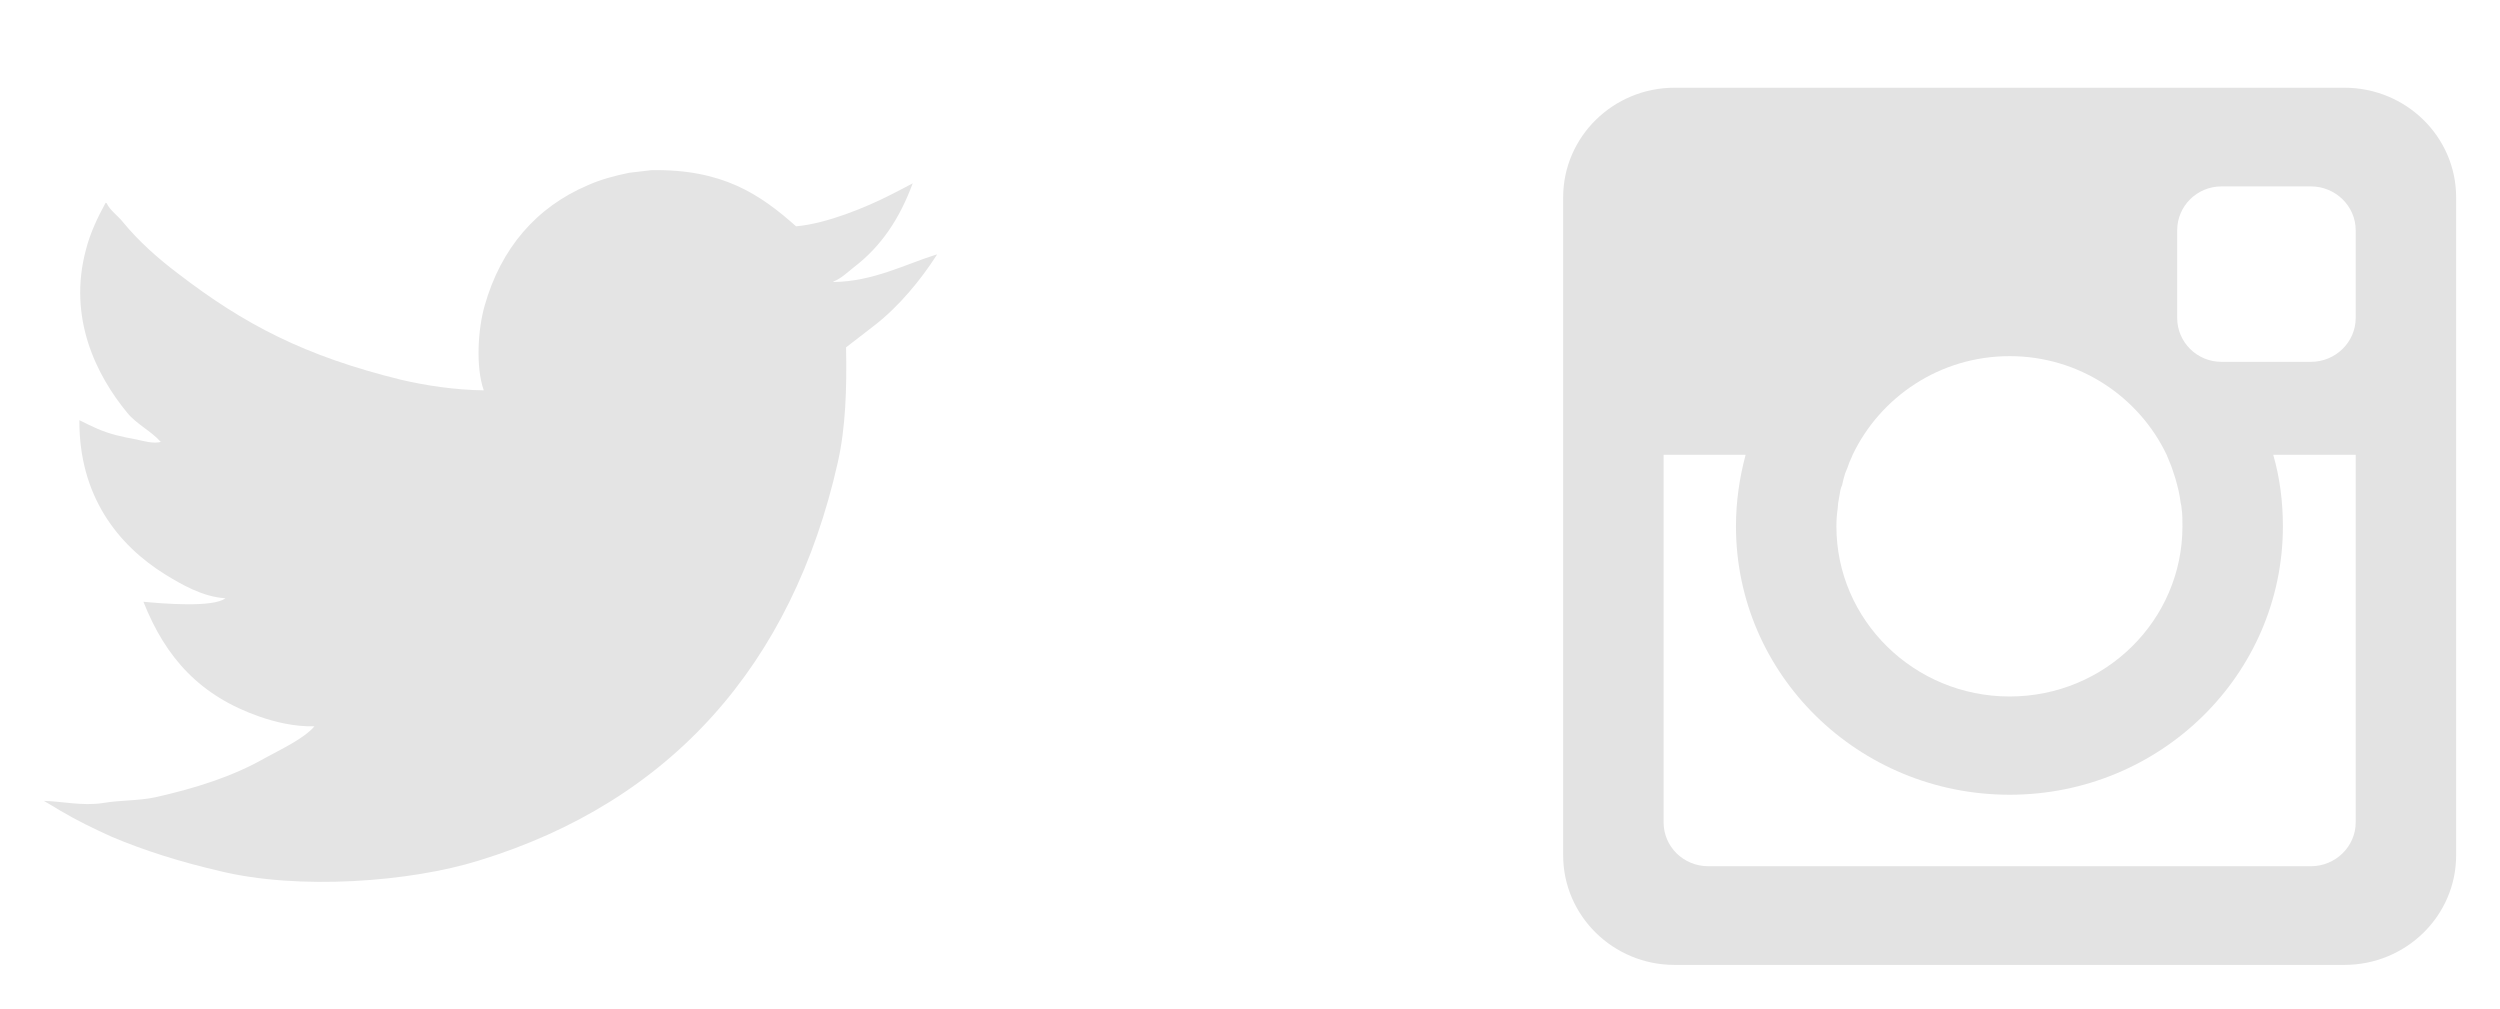 <svg xmlns="http://www.w3.org/2000/svg" viewBox="0 0 57 23" width="57" height="23">
	<style>
		tspan { white-space:pre }
		.shp0 { fill: #e3e3e3 } 
		.shp1 { fill: #e4e4e4 } 
	</style>
	<path id="instagram" class="shp0" d="M53.45 22L38.18 22C36.78 22 35.64 20.88 35.64 19.5L35.64 4.5C35.64 3.12 36.78 2 38.18 2L53.45 2C54.86 2 56 3.12 56 4.5L56 19.5C56 20.88 54.86 22 53.45 22ZM45.82 8.12C44.23 8.12 42.87 9.05 42.24 10.37L42.24 10.37C42.23 10.39 42.23 10.4 42.22 10.42C42.18 10.5 42.15 10.58 42.12 10.67C42.1 10.71 42.09 10.75 42.07 10.79C42.04 10.88 42.02 10.97 42 11.06C41.98 11.1 41.97 11.14 41.96 11.18C41.94 11.28 41.93 11.37 41.91 11.47C41.91 11.51 41.9 11.55 41.9 11.59C41.88 11.72 41.87 11.86 41.87 12C41.87 14.14 43.64 15.88 45.82 15.88C48 15.88 49.76 14.14 49.76 12C49.76 11.86 49.76 11.72 49.74 11.59C49.74 11.55 49.73 11.51 49.72 11.47C49.71 11.37 49.69 11.28 49.67 11.18C49.66 11.14 49.65 11.1 49.64 11.06C49.62 10.97 49.59 10.88 49.56 10.79C49.55 10.75 49.53 10.71 49.52 10.67C49.49 10.58 49.45 10.5 49.42 10.42C49.41 10.4 49.41 10.39 49.4 10.37L49.4 10.37C48.77 9.05 47.41 8.12 45.82 8.12ZM53.71 5.25C53.71 4.7 53.25 4.25 52.69 4.25L50.65 4.25C50.09 4.25 49.64 4.7 49.64 5.25L49.64 7.25C49.64 7.8 50.09 8.25 50.65 8.25L52.69 8.25C53.25 8.25 53.71 7.8 53.71 7.25L53.71 5.25ZM53.71 10.37L51.83 10.37C51.98 10.89 52.05 11.44 52.05 12C52.05 15.38 49.26 18.12 45.82 18.12C42.37 18.12 39.58 15.38 39.58 12C39.58 11.44 39.66 10.89 39.8 10.37L37.93 10.37L37.93 18.75C37.93 19.3 38.38 19.75 38.95 19.75L52.69 19.75C53.25 19.75 53.71 19.3 53.71 18.75L53.71 10.37Z" />
	<path id="twitter" class="shp1" d="M14.85 3.88C16.47 3.85 17.33 4.43 18.15 5.16C18.85 5.1 19.76 4.72 20.29 4.45C20.47 4.36 20.64 4.27 20.81 4.18C20.51 4.99 20.09 5.62 19.46 6.1C19.32 6.21 19.18 6.35 19 6.42C19 6.42 19 6.43 19 6.43C19.91 6.42 20.65 6.02 21.36 5.8C21.36 5.81 21.36 5.81 21.36 5.81C20.99 6.39 20.49 6.99 19.95 7.41C19.73 7.58 19.51 7.75 19.29 7.92C19.31 8.86 19.28 9.76 19.1 10.55C18.06 15.16 15.29 18.28 10.92 19.62C9.35 20.11 6.81 20.3 5.01 19.86C4.11 19.65 3.31 19.4 2.55 19.08C2.13 18.89 1.74 18.7 1.37 18.48C1.24 18.4 1.12 18.33 1 18.26C1.41 18.27 1.88 18.38 2.34 18.31C2.75 18.24 3.15 18.26 3.53 18.18C4.47 17.97 5.31 17.7 6.03 17.29C6.39 17.09 6.92 16.85 7.17 16.56C6.7 16.57 6.27 16.46 5.92 16.34C4.57 15.87 3.78 15.01 3.27 13.72C3.68 13.76 4.86 13.86 5.14 13.64C4.62 13.61 4.13 13.32 3.77 13.1C2.69 12.43 1.8 11.31 1.81 9.58C1.95 9.65 2.09 9.72 2.23 9.78C2.51 9.9 2.78 9.96 3.11 10.02C3.25 10.05 3.52 10.13 3.68 10.07C3.67 10.07 3.67 10.07 3.66 10.07C3.45 9.83 3.11 9.67 2.9 9.41C2.2 8.56 1.54 7.25 1.96 5.69C2.06 5.3 2.23 4.95 2.41 4.62C2.41 4.63 2.42 4.63 2.43 4.63C2.51 4.8 2.69 4.92 2.8 5.06C3.16 5.5 3.6 5.89 4.05 6.23C5.57 7.4 6.95 8.12 9.15 8.66C9.71 8.79 10.36 8.89 11.03 8.9C10.84 8.36 10.9 7.49 11.05 6.97C11.42 5.66 12.23 4.72 13.41 4.22C13.7 4.09 14.01 4.01 14.34 3.94C14.51 3.92 14.68 3.9 14.85 3.88Z" />
</svg>